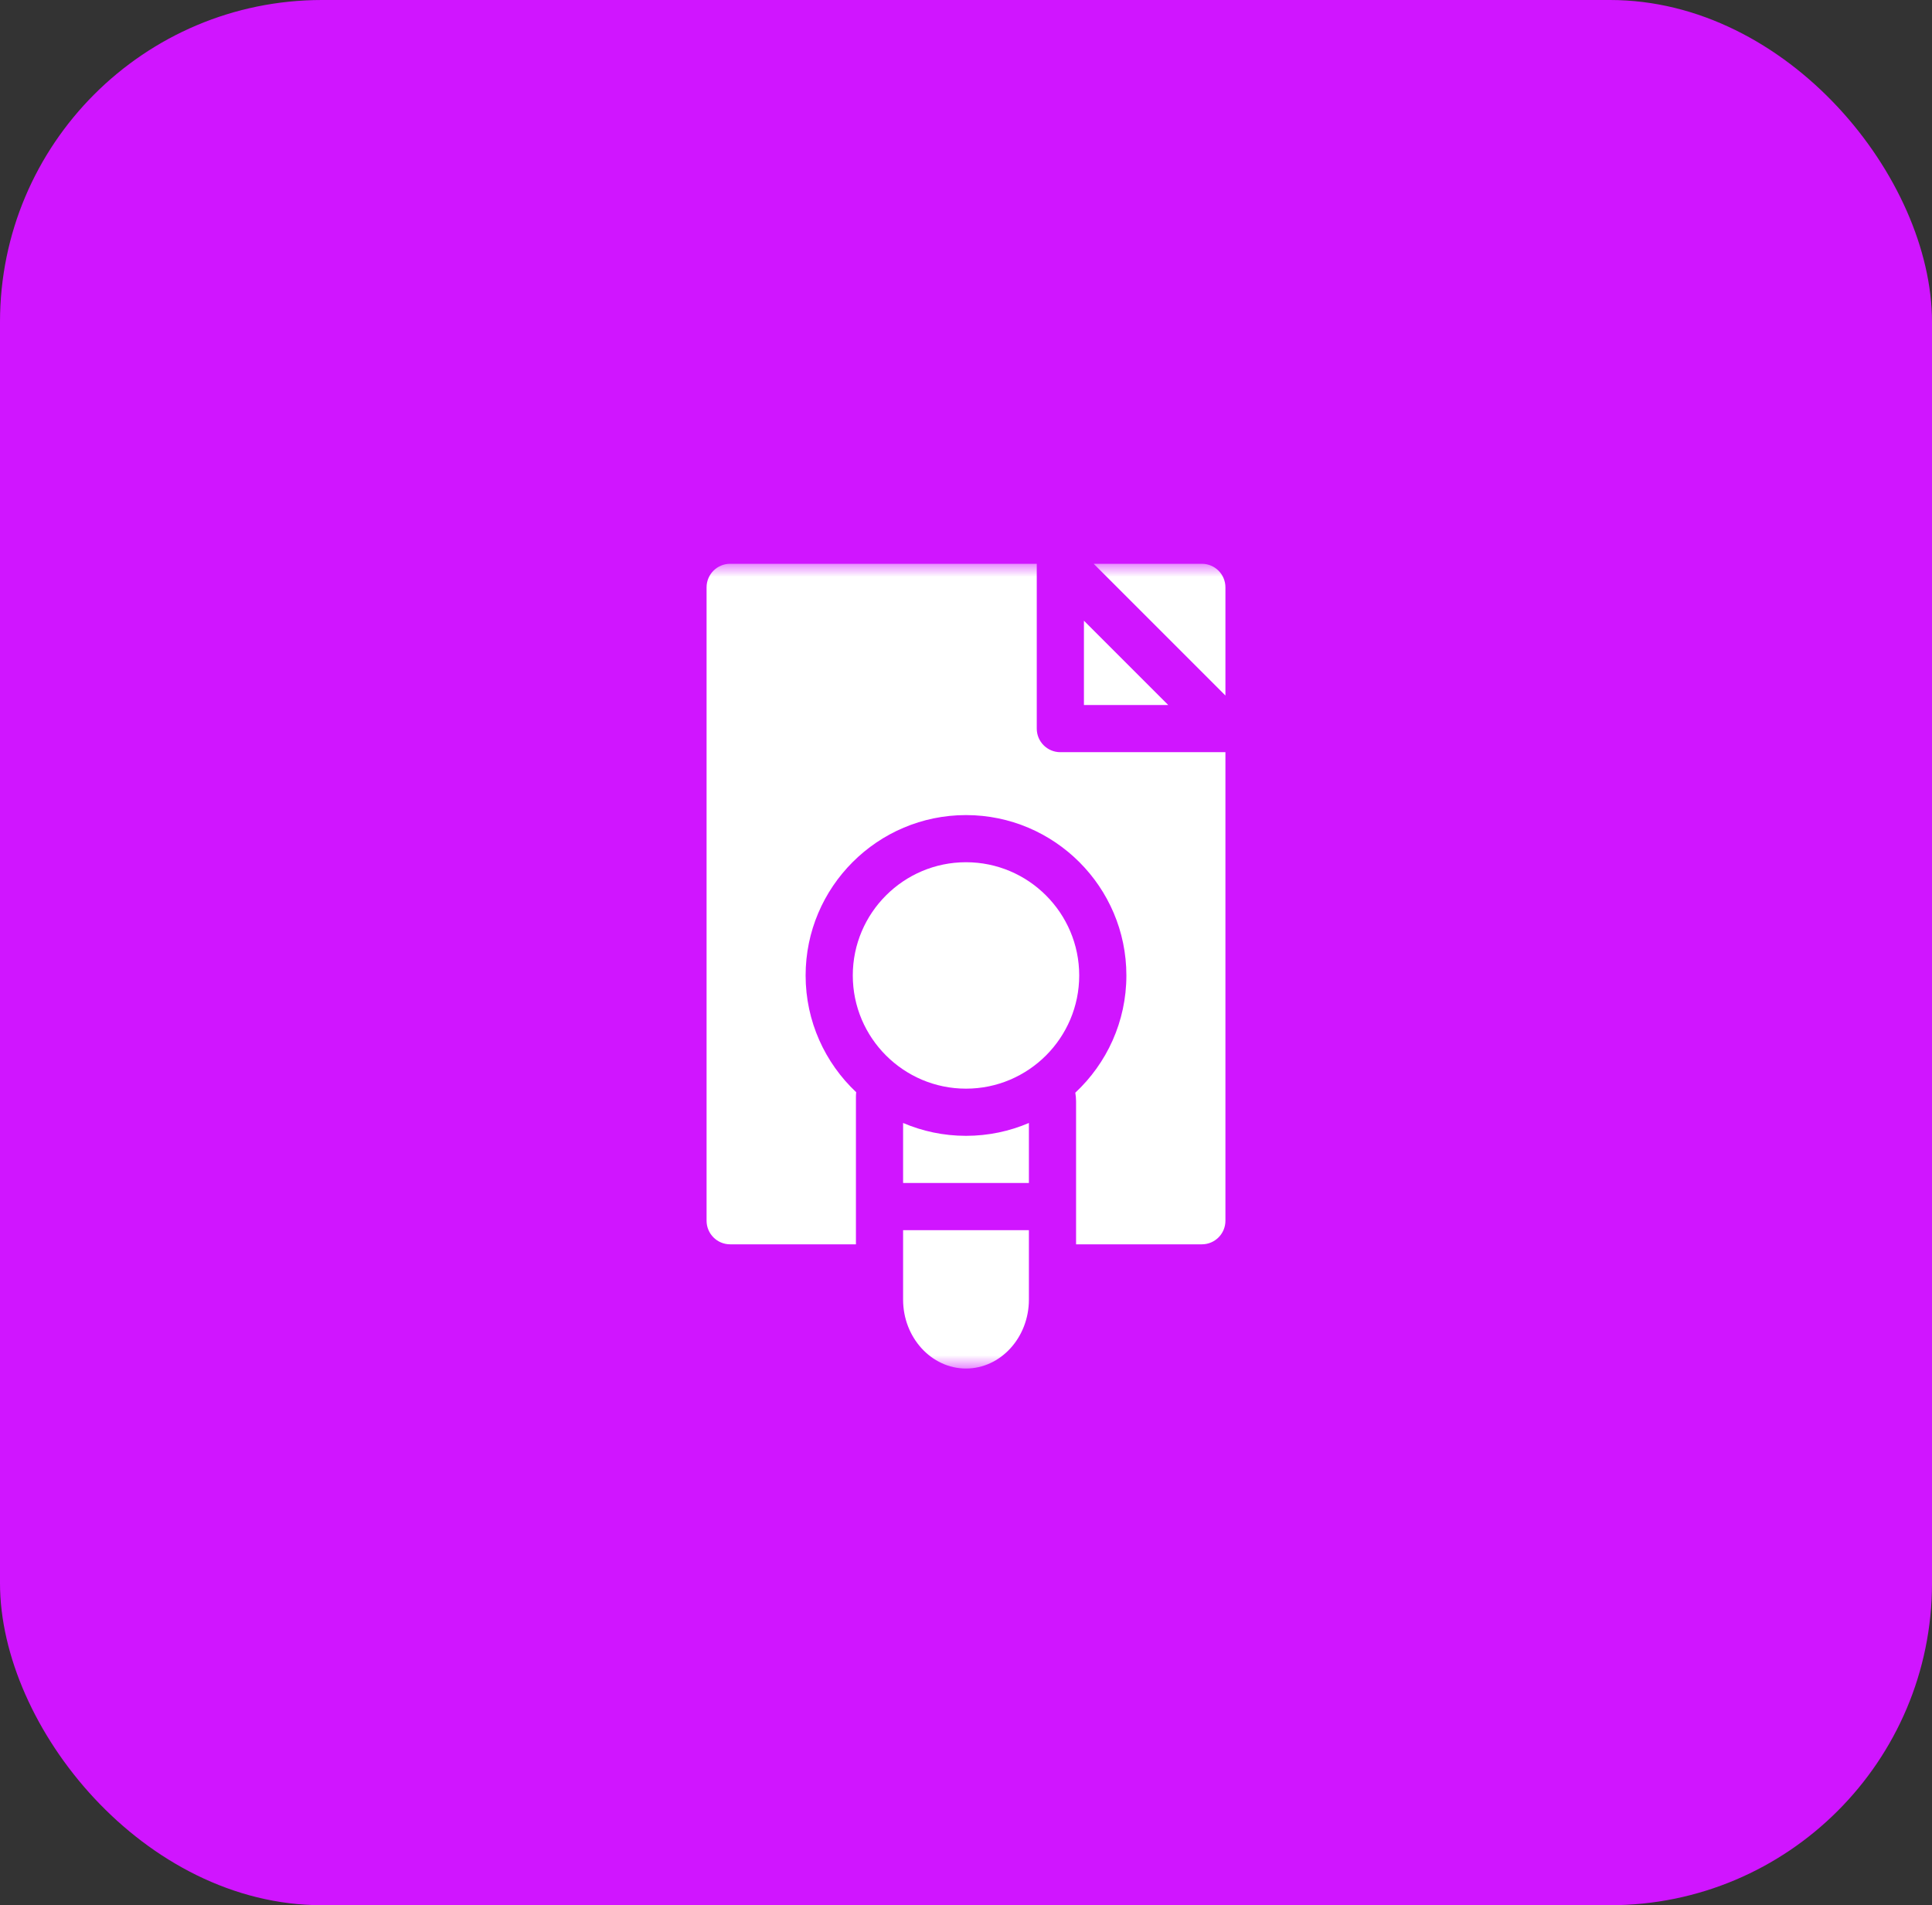 <svg width="72" height="71" viewBox="0 0 72 71" fill="none" xmlns="http://www.w3.org/2000/svg">
<rect x="0" y="0" width="72" height="71" fill="#333333" stroke="none"/>
<rect width="72" height="71" rx="12" fill="#D015FF"/>
<path d="M40.395 23.132V26.273H43.536L40.395 23.132Z" fill="white"/>
<mask id="mask0_94_2709" style="mask-type:luminance" maskUnits="userSpaceOnUse" x="21" y="21" width="30" height="30">
<path d="M21 21H51V51H21V21Z" fill="white"/>
</mask>
<g mask="url(#mask0_94_2709)">
<path d="M44.789 21.01H40.759L45.668 25.919V21.889C45.668 21.403 45.275 21.01 44.789 21.01Z" fill="white"/>
<path d="M33.656 41.849V44.086H38.344V41.849C37.624 42.157 36.831 42.328 36 42.328C35.169 42.328 34.376 42.157 33.656 41.849Z" fill="white"/>
<path d="M39.516 28.031C39.03 28.031 38.637 27.638 38.637 27.152V21.01H27.211C26.726 21.01 26.332 21.403 26.332 21.889V45.492C26.332 45.978 26.726 46.371 27.211 46.371H31.898V40.876C31.898 40.818 31.902 40.76 31.908 40.703C30.749 39.612 30.023 38.065 30.023 36.351C30.023 33.056 32.705 30.375 36 30.375C39.295 30.375 41.977 33.056 41.977 36.351C41.977 38.075 41.243 39.629 40.073 40.721C40.091 40.824 40.102 40.929 40.102 41.037V46.371H44.789C45.275 46.371 45.668 45.978 45.668 45.492V28.031C45.665 28.031 45.661 28.031 45.658 28.031H39.516Z" fill="white"/>
<path d="M33.656 48.433C33.656 49.845 34.711 51 35.999 51H36C37.289 51 38.344 49.845 38.344 48.433V45.844H33.656V48.433Z" fill="white"/>
<path d="M36 32.132C33.674 32.132 31.781 34.025 31.781 36.351C31.781 38.677 33.674 40.57 36 40.57C38.326 40.57 40.219 38.677 40.219 36.351C40.219 34.025 38.326 32.132 36 32.132Z" fill="white"/>
</g>
</svg>
